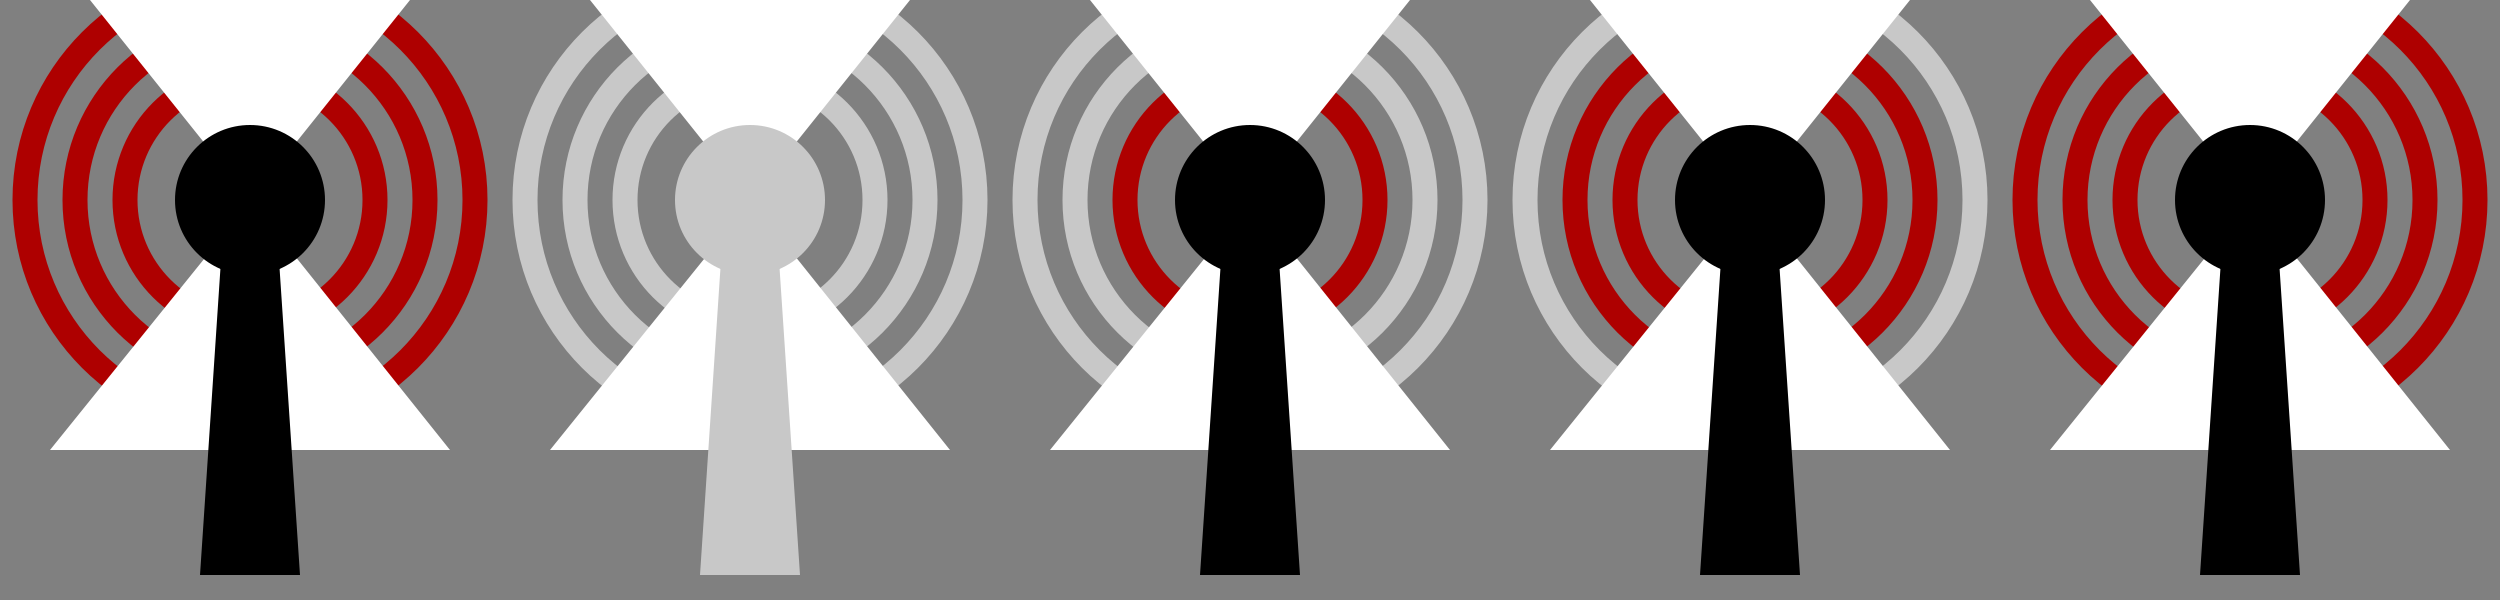 <?xml version="1.0" encoding="UTF-8" standalone="no"?>
<!-- Created with Inkscape (http://www.inkscape.org/) -->

<svg
   xmlns:dc="http://purl.org/dc/elements/1.1/"
   xmlns:cc="http://creativecommons.org/ns#"
   xmlns:rdf="http://www.w3.org/1999/02/22-rdf-syntax-ns#"
   xmlns:svg="http://www.w3.org/2000/svg"
   xmlns="http://www.w3.org/2000/svg"
   xmlns:sodipodi="http://sodipodi.sourceforge.net/DTD/sodipodi-0.dtd"
   xmlns:inkscape="http://www.inkscape.org/namespaces/inkscape"
   width="500"
   height="120"
   viewBox="0 0 500 120"
   id="svg4546"
   version="1.1"
   inkscape:version="0.91 r13725"
   sodipodi:docname="antenna.svg"
   inkscape:export-filename="E:\svn\CANwin-Demos\CANoe Sample Configurations\Car2x\Car2xSystemDemo\bmp\antenna.png"
   inkscape:export-xdpi="90"
   inkscape:export-ydpi="90">
  <rect x="0" y="0" width="500" height="120" fill="#808080" stroke="none"/>
  <defs
     id="defs4548" />
  <sodipodi:namedview
     id="base"
     pagecolor="#ffffff"
     bordercolor="#666666"
     borderopacity="1.0"
     inkscape:pageopacity="0.0"
     inkscape:pageshadow="2"
     inkscape:zoom="6.6903946"
     inkscape:cx="88.665103"
     inkscape:cy="64.737172"
     inkscape:document-units="px"
     inkscape:current-layer="layer1"
     showgrid="true"
     inkscape:window-width="1920"
     inkscape:window-height="1181"
     inkscape:window-x="1916"
     inkscape:window-y="-4"
     inkscape:window-maximized="1"
     inkscape:object-nodes="true"
     units="px">
    <inkscape:grid
       type="xygrid"
       id="grid4554" />
  </sodipodi:namedview>
  <g
     inkscape:label="Layer 1"
     inkscape:groupmode="layer"
     id="layer1"
     transform="translate(0,-932.362)">
    <g
       id="g5142"
       transform="translate(-95,820)">
      <g
         id="g5129">
        <circle
           style="fill:none;fill-opacity:1;stroke:#ae0000;stroke-width:5;stroke-linecap:round;stroke-linejoin:round;stroke-miterlimit:4;stroke-dasharray:none;stroke-dashoffset:0;stroke-opacity:1"
           id="path5123"
           cx="145"
           cy="152.362"
           r="25" />
        <circle
           style="fill:none;fill-opacity:1;stroke:#ae0000;stroke-width:5;stroke-linecap:round;stroke-linejoin:round;stroke-miterlimit:4;stroke-dasharray:none;stroke-dashoffset:0;stroke-opacity:1"
           id="path5125"
           cx="145"
           cy="152.362"
           r="35" />
        <circle
           style="fill:none;fill-opacity:1;stroke:#ae0000;stroke-width:5;stroke-linecap:round;stroke-linejoin:round;stroke-miterlimit:4;stroke-dasharray:none;stroke-dashoffset:0;stroke-opacity:1"
           id="path5127"
           cx="145"
           cy="152.362"
           r="45" />
      </g>
      <g
         id="g5134">
        <path
           style="fill:#ffffff;fill-opacity:1;stroke:none;stroke-width:1;stroke-linecap:round;stroke-linejoin:round;stroke-miterlimit:4;stroke-dasharray:none;stroke-dashoffset:0;stroke-opacity:1"
           d="m 105,202.362 80,0 -39.821,-49.821 z"
           id="path5102-9"
           inkscape:connector-curvature="0"
           sodipodi:nodetypes="cccc" />
        <path
           style="fill:#ffffff;fill-opacity:1;stroke:none;stroke-width:1;stroke-linecap:round;stroke-linejoin:round;stroke-miterlimit:4;stroke-dasharray:none;stroke-dashoffset:0;stroke-opacity:1"
           d="m 105,102.362 80,0 -40,50 z"
           id="path5102"
           inkscape:connector-curvature="0"
           sodipodi:nodetypes="cccc" />
      </g>
      <g
         id="g5138">
        <path
           style="fill:#000000;fill-opacity:1;stroke:none;stroke-width:1;stroke-linecap:round;stroke-linejoin:round;stroke-miterlimit:4;stroke-dasharray:none;stroke-dashoffset:0;stroke-opacity:1"
           d="m 140,152.362 10,0 5,75 -20,0 5,-75"
           id="path4556"
           inkscape:connector-curvature="0" />
        <circle
           style="fill:#000000;fill-opacity:1;stroke:none;stroke-width:1;stroke-linecap:round;stroke-linejoin:round;stroke-miterlimit:4;stroke-dasharray:none;stroke-dashoffset:0;stroke-opacity:1"
           id="path5098"
           cx="145"
           cy="152.362"
           r="15" />
      </g>
    </g>
    <g
       transform="translate(5,820)"
       id="g5142-3">
      <g
         id="g5129-0">
        <circle
           style="fill:none;fill-opacity:1;stroke:#c8c8c8;stroke-width:5;stroke-linecap:round;stroke-linejoin:round;stroke-miterlimit:4;stroke-dasharray:none;stroke-dashoffset:0;stroke-opacity:1"
           id="path5123-2"
           cx="145"
           cy="152.362"
           r="25" />
        <circle
           style="fill:none;fill-opacity:1;stroke:#c8c8c8;stroke-width:5;stroke-linecap:round;stroke-linejoin:round;stroke-miterlimit:4;stroke-dasharray:none;stroke-dashoffset:0;stroke-opacity:1"
           id="path5125-7"
           cx="145"
           cy="152.362"
           r="35" />
        <circle
           style="fill:none;fill-opacity:1;stroke:#c8c8c8;stroke-width:5;stroke-linecap:round;stroke-linejoin:round;stroke-miterlimit:4;stroke-dasharray:none;stroke-dashoffset:0;stroke-opacity:1"
           id="path5127-2"
           cx="145"
           cy="152.362"
           r="45" />
      </g>
      <g
         id="g5134-7">
        <path
           style="fill:#ffffff;fill-opacity:1;stroke:none;stroke-width:1;stroke-linecap:round;stroke-linejoin:round;stroke-miterlimit:4;stroke-dasharray:none;stroke-dashoffset:0;stroke-opacity:1"
           d="m 105,202.362 80,0 -39.821,-49.821 z"
           id="path5102-9-5"
           inkscape:connector-curvature="0"
           sodipodi:nodetypes="cccc" />
        <path
           style="fill:#ffffff;fill-opacity:1;stroke:none;stroke-width:1;stroke-linecap:round;stroke-linejoin:round;stroke-miterlimit:4;stroke-dasharray:none;stroke-dashoffset:0;stroke-opacity:1"
           d="m 105,102.362 80,0 -40,50 z"
           id="path5102-5"
           inkscape:connector-curvature="0"
           sodipodi:nodetypes="cccc" />
      </g>
      <g
         id="g5138-8">
        <path
           style="fill:#c8c8c8;fill-opacity:1;stroke:none;stroke-width:1;stroke-linecap:round;stroke-linejoin:round;stroke-miterlimit:4;stroke-dasharray:none;stroke-dashoffset:0;stroke-opacity:1"
           d="m 140,152.362 10,0 5,75 -20,0 5,-75"
           id="path4556-9"
           inkscape:connector-curvature="0" />
        <circle
           style="fill:#c8c8c8;fill-opacity:1;stroke:none;stroke-width:1;stroke-linecap:round;stroke-linejoin:round;stroke-miterlimit:4;stroke-dasharray:none;stroke-dashoffset:0;stroke-opacity:1"
           id="path5098-2"
           cx="145"
           cy="152.362"
           r="15" />
      </g>
    </g>
    <g
       transform="translate(105,820)"
       id="g5142-2">
      <g
         id="g5129-2">
        <circle
           style="fill:none;fill-opacity:1;stroke:#ae0000;stroke-width:5;stroke-linecap:round;stroke-linejoin:round;stroke-miterlimit:4;stroke-dasharray:none;stroke-dashoffset:0;stroke-opacity:1"
           id="path5123-1"
           cx="145"
           cy="152.362"
           r="25" />
        <circle
           style="fill:none;fill-opacity:1;stroke:#c8c8c8;stroke-width:5;stroke-linecap:round;stroke-linejoin:round;stroke-miterlimit:4;stroke-dasharray:none;stroke-dashoffset:0;stroke-opacity:1"
           id="path5125-0"
           cx="145"
           cy="152.362"
           r="35" />
        <circle
           style="fill:none;fill-opacity:1;stroke:#c8c8c8;stroke-width:5;stroke-linecap:round;stroke-linejoin:round;stroke-miterlimit:4;stroke-dasharray:none;stroke-dashoffset:0;stroke-opacity:1"
           id="path5127-9"
           cx="145"
           cy="152.362"
           r="45" />
      </g>
      <g
         id="g5134-9">
        <path
           style="fill:#ffffff;fill-opacity:1;stroke:none;stroke-width:1;stroke-linecap:round;stroke-linejoin:round;stroke-miterlimit:4;stroke-dasharray:none;stroke-dashoffset:0;stroke-opacity:1"
           d="m 105,202.362 80,0 -39.821,-49.821 z"
           id="path5102-9-9"
           inkscape:connector-curvature="0"
           sodipodi:nodetypes="cccc" />
        <path
           style="fill:#ffffff;fill-opacity:1;stroke:none;stroke-width:1;stroke-linecap:round;stroke-linejoin:round;stroke-miterlimit:4;stroke-dasharray:none;stroke-dashoffset:0;stroke-opacity:1"
           d="m 105,102.362 80,0 -40,50 z"
           id="path5102-2"
           inkscape:connector-curvature="0"
           sodipodi:nodetypes="cccc" />
      </g>
      <g
         id="g5138-9">
        <path
           style="fill:#000000;fill-opacity:1;stroke:none;stroke-width:1;stroke-linecap:round;stroke-linejoin:round;stroke-miterlimit:4;stroke-dasharray:none;stroke-dashoffset:0;stroke-opacity:1"
           d="m 140,152.362 10,0 5,75 -20,0 5,-75"
           id="path4556-2"
           inkscape:connector-curvature="0" />
        <circle
           style="fill:#000000;fill-opacity:1;stroke:none;stroke-width:1;stroke-linecap:round;stroke-linejoin:round;stroke-miterlimit:4;stroke-dasharray:none;stroke-dashoffset:0;stroke-opacity:1"
           id="path5098-6"
           cx="145"
           cy="152.362"
           r="15" />
      </g>
    </g>
    <g
       transform="translate(205,820)"
       id="g5142-2-2">
      <g
         id="g5129-2-1">
        <circle
           style="fill:none;fill-opacity:1;stroke:#ae0000;stroke-width:5;stroke-linecap:round;stroke-linejoin:round;stroke-miterlimit:4;stroke-dasharray:none;stroke-dashoffset:0;stroke-opacity:1"
           id="path5123-1-4"
           cx="145"
           cy="152.362"
           r="25" />
        <circle
           style="fill:none;fill-opacity:1;stroke:#ae0000;stroke-width:5;stroke-linecap:round;stroke-linejoin:round;stroke-miterlimit:4;stroke-dasharray:none;stroke-dashoffset:0;stroke-opacity:1"
           id="path5125-0-7"
           cx="145"
           cy="152.362"
           r="35" />
        <circle
           style="fill:none;fill-opacity:1;stroke:#c8c8c8;stroke-width:5;stroke-linecap:round;stroke-linejoin:round;stroke-miterlimit:4;stroke-dasharray:none;stroke-dashoffset:0;stroke-opacity:1"
           id="path5127-9-9"
           cx="145"
           cy="152.362"
           r="45" />
      </g>
      <g
         id="g5134-9-8">
        <path
           style="fill:#ffffff;fill-opacity:1;stroke:none;stroke-width:1;stroke-linecap:round;stroke-linejoin:round;stroke-miterlimit:4;stroke-dasharray:none;stroke-dashoffset:0;stroke-opacity:1"
           d="m 105,202.362 80,0 -39.821,-49.821 z"
           id="path5102-9-9-5"
           inkscape:connector-curvature="0"
           sodipodi:nodetypes="cccc" />
        <path
           style="fill:#ffffff;fill-opacity:1;stroke:none;stroke-width:1;stroke-linecap:round;stroke-linejoin:round;stroke-miterlimit:4;stroke-dasharray:none;stroke-dashoffset:0;stroke-opacity:1"
           d="m 105,102.362 80,0 -40,50 z"
           id="path5102-2-7"
           inkscape:connector-curvature="0"
           sodipodi:nodetypes="cccc" />
      </g>
      <g
         id="g5138-9-8">
        <path
           style="fill:#000000;fill-opacity:1;stroke:none;stroke-width:1;stroke-linecap:round;stroke-linejoin:round;stroke-miterlimit:4;stroke-dasharray:none;stroke-dashoffset:0;stroke-opacity:1"
           d="m 140,152.362 10,0 5,75 -20,0 5,-75"
           id="path4556-2-7"
           inkscape:connector-curvature="0" />
        <circle
           style="fill:#000000;fill-opacity:1;stroke:none;stroke-width:1;stroke-linecap:round;stroke-linejoin:round;stroke-miterlimit:4;stroke-dasharray:none;stroke-dashoffset:0;stroke-opacity:1"
           id="path5098-6-7"
           cx="145"
           cy="152.362"
           r="15" />
      </g>
    </g>
    <g
       transform="translate(305,820)"
       id="g5142-2-27">
      <g
         id="g5129-2-4">
        <circle
           style="fill:none;fill-opacity:1;stroke:#ae0000;stroke-width:5;stroke-linecap:round;stroke-linejoin:round;stroke-miterlimit:4;stroke-dasharray:none;stroke-dashoffset:0;stroke-opacity:1"
           id="path5123-1-0"
           cx="145"
           cy="152.362"
           r="25" />
        <circle
           style="fill:none;fill-opacity:1;stroke:#ae0000;stroke-width:5;stroke-linecap:round;stroke-linejoin:round;stroke-miterlimit:4;stroke-dasharray:none;stroke-dashoffset:0;stroke-opacity:1"
           id="path5125-0-5"
           cx="145"
           cy="152.362"
           r="35" />
        <circle
           style="fill:none;fill-opacity:1;stroke:#ae0000;stroke-width:5;stroke-linecap:round;stroke-linejoin:round;stroke-miterlimit:4;stroke-dasharray:none;stroke-dashoffset:0;stroke-opacity:1"
           id="path5127-9-3"
           cx="145"
           cy="152.362"
           r="45" />
      </g>
      <g
         id="g5134-9-3">
        <path
           style="fill:#ffffff;fill-opacity:1;stroke:none;stroke-width:1;stroke-linecap:round;stroke-linejoin:round;stroke-miterlimit:4;stroke-dasharray:none;stroke-dashoffset:0;stroke-opacity:1"
           d="m 105,202.362 80,0 -39.821,-49.821 z"
           id="path5102-9-9-8"
           inkscape:connector-curvature="0"
           sodipodi:nodetypes="cccc" />
        <path
           style="fill:#ffffff;fill-opacity:1;stroke:none;stroke-width:1;stroke-linecap:round;stroke-linejoin:round;stroke-miterlimit:4;stroke-dasharray:none;stroke-dashoffset:0;stroke-opacity:1"
           d="m 105,102.362 80,0 -40,50 z"
           id="path5102-2-9"
           inkscape:connector-curvature="0"
           sodipodi:nodetypes="cccc" />
      </g>
      <g
         id="g5138-9-0">
        <path
           style="fill:#000000;fill-opacity:1;stroke:none;stroke-width:1;stroke-linecap:round;stroke-linejoin:round;stroke-miterlimit:4;stroke-dasharray:none;stroke-dashoffset:0;stroke-opacity:1"
           d="m 140,152.362 10,0 5,75 -20,0 5,-75"
           id="path4556-2-2"
           inkscape:connector-curvature="0" />
        <circle
           style="fill:#000000;fill-opacity:1;stroke:none;stroke-width:1;stroke-linecap:round;stroke-linejoin:round;stroke-miterlimit:4;stroke-dasharray:none;stroke-dashoffset:0;stroke-opacity:1"
           id="path5098-6-1"
           cx="145"
           cy="152.362"
           r="15" />
      </g>
    </g>
  </g>
</svg>
